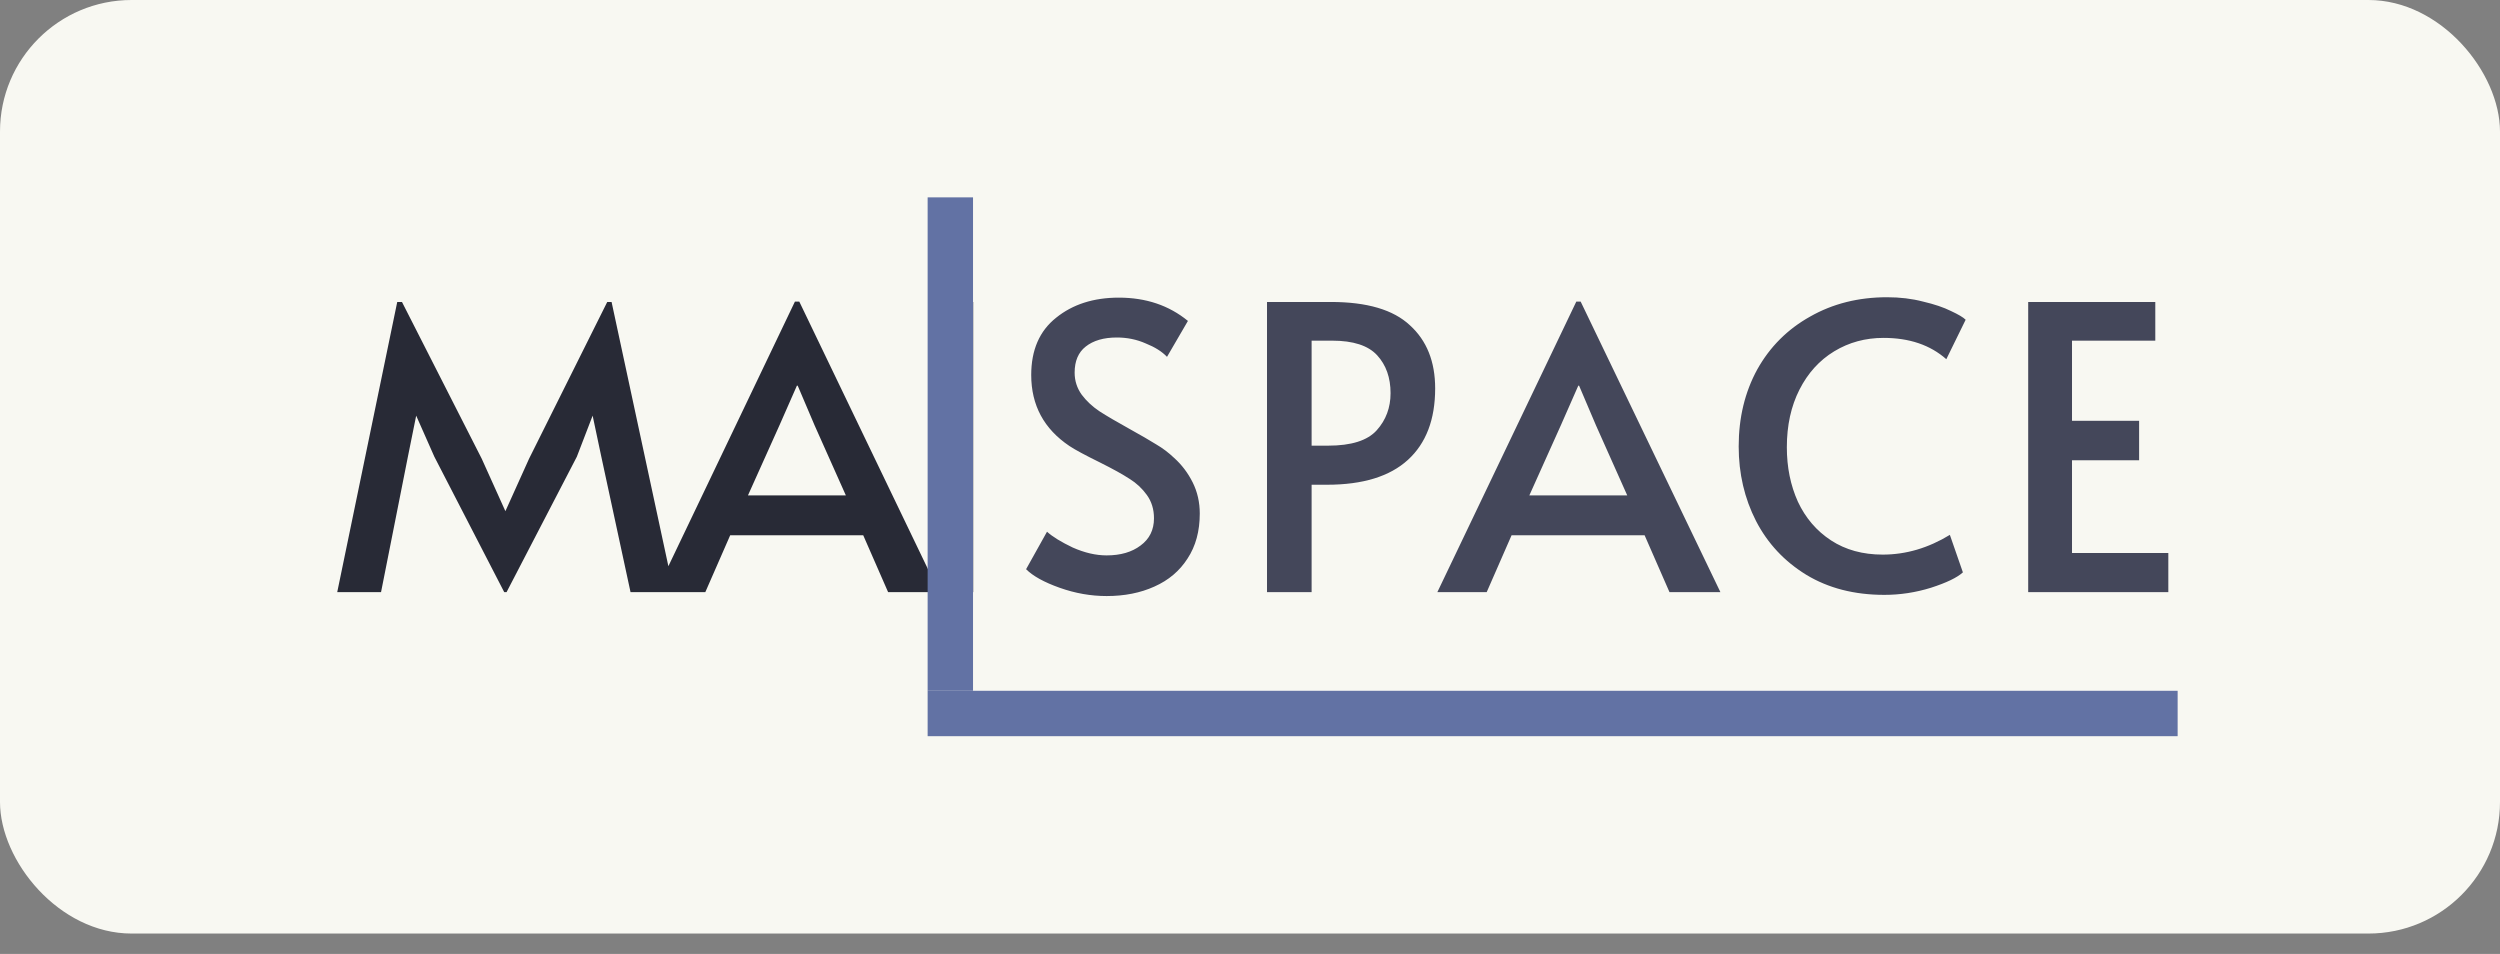 <svg width="76" height="29" viewBox="0 0 76 29" fill="none" xmlns="http://www.w3.org/2000/svg">
    <rect x="0" y="0" width="76" height="29" fill="#808080" stroke="none"/>
    <rect width="76" height="28.38" rx="4" fill="#F8F8F2"/>
    <g>
        <path d="M13.204 13.884L12.652 12.636L12.4 13.884L11.584 18H10.252L12.076 9.18H12.22L14.644 13.944L15.364 15.54L16.084 13.944L18.46 9.18H18.592L20.488 18H19.168L18.28 13.884L18.016 12.636L17.536 13.884L15.4 18H15.328L13.204 13.884ZM24.298 9.168L28.546 18H26.998L26.242 16.272H22.198L21.442 18H19.942L24.166 9.168H24.298ZM23.698 12.924L22.738 15.06H25.714L24.766 12.936L24.25 11.724H24.226L23.698 12.924ZM28.241 9.18H29.585V18H28.241V9.18Z" fill="#282A36"/>
        <path d="M33.641 18.12C33.161 18.12 32.685 18.036 32.213 17.868C31.741 17.7 31.401 17.512 31.193 17.304L31.829 16.164C31.997 16.316 32.257 16.476 32.609 16.644C32.969 16.804 33.313 16.884 33.641 16.884C34.065 16.884 34.409 16.784 34.673 16.584C34.945 16.384 35.081 16.108 35.081 15.756C35.081 15.484 35.009 15.248 34.865 15.048C34.721 14.848 34.545 14.684 34.337 14.556C34.129 14.42 33.833 14.256 33.449 14.064C32.993 13.84 32.681 13.672 32.513 13.56C31.737 13.04 31.349 12.32 31.349 11.4C31.349 10.64 31.601 10.06 32.105 9.66C32.609 9.252 33.245 9.048 34.013 9.048C34.837 9.048 35.537 9.284 36.113 9.756L35.477 10.848C35.325 10.688 35.109 10.552 34.829 10.44C34.557 10.32 34.265 10.26 33.953 10.26C33.553 10.26 33.237 10.352 33.005 10.536C32.781 10.712 32.669 10.976 32.669 11.328C32.669 11.576 32.741 11.8 32.885 12C33.029 12.192 33.209 12.36 33.425 12.504C33.649 12.648 33.949 12.824 34.325 13.032C34.685 13.232 34.961 13.392 35.153 13.512C35.345 13.624 35.525 13.76 35.693 13.92C35.925 14.128 36.113 14.376 36.257 14.664C36.401 14.952 36.473 15.268 36.473 15.612C36.473 16.148 36.349 16.604 36.101 16.98C35.861 17.356 35.525 17.64 35.093 17.832C34.669 18.024 34.185 18.12 33.641 18.12ZM38.517 9.18H40.461C41.557 9.18 42.357 9.416 42.861 9.888C43.373 10.352 43.629 10.992 43.629 11.808C43.629 12.752 43.353 13.476 42.801 13.98C42.249 14.484 41.429 14.736 40.341 14.736H39.873V18H38.517V9.18ZM40.377 13.548C41.081 13.548 41.573 13.392 41.853 13.08C42.133 12.768 42.273 12.392 42.273 11.952C42.273 11.48 42.137 11.096 41.865 10.8C41.593 10.504 41.137 10.356 40.497 10.356H39.873V13.548H40.377ZM48.052 9.168L52.3 18H50.752L49.996 16.272H45.952L45.196 18H43.696L47.92 9.168H48.052ZM47.452 12.924L46.492 15.06H49.468L48.52 12.936L48.004 11.724H47.98L47.452 12.924ZM57.284 18.084C56.372 18.084 55.58 17.88 54.908 17.472C54.244 17.064 53.736 16.52 53.384 15.84C53.032 15.152 52.856 14.396 52.856 13.572C52.856 12.7 53.044 11.92 53.42 11.232C53.804 10.544 54.34 10.008 55.028 9.624C55.716 9.232 56.496 9.036 57.368 9.036C57.76 9.036 58.124 9.08 58.46 9.168C58.804 9.248 59.088 9.344 59.312 9.456C59.536 9.56 59.684 9.648 59.756 9.72L59.168 10.92C58.68 10.488 58.044 10.272 57.26 10.272C56.708 10.272 56.208 10.408 55.76 10.68C55.312 10.952 54.96 11.34 54.704 11.844C54.448 12.348 54.32 12.932 54.32 13.596C54.32 14.204 54.432 14.756 54.656 15.252C54.888 15.748 55.224 16.14 55.664 16.428C56.104 16.716 56.628 16.86 57.236 16.86C57.94 16.86 58.62 16.66 59.276 16.26L59.672 17.4C59.496 17.56 59.172 17.716 58.7 17.868C58.236 18.012 57.764 18.084 57.284 18.084ZM61.657 9.18H65.521V10.356H62.989V12.792H65.029V13.992H62.989V16.812H65.917V18H61.657V9.18Z" fill="#44475A"/>
        <path d="M28.2 6H29.58V21H28.2V6Z" fill="#6272A4"/>
        <rect x="28.2" y="21" width="38" height="1.38" fill="#6272A4"/>
    </g>
</svg>
